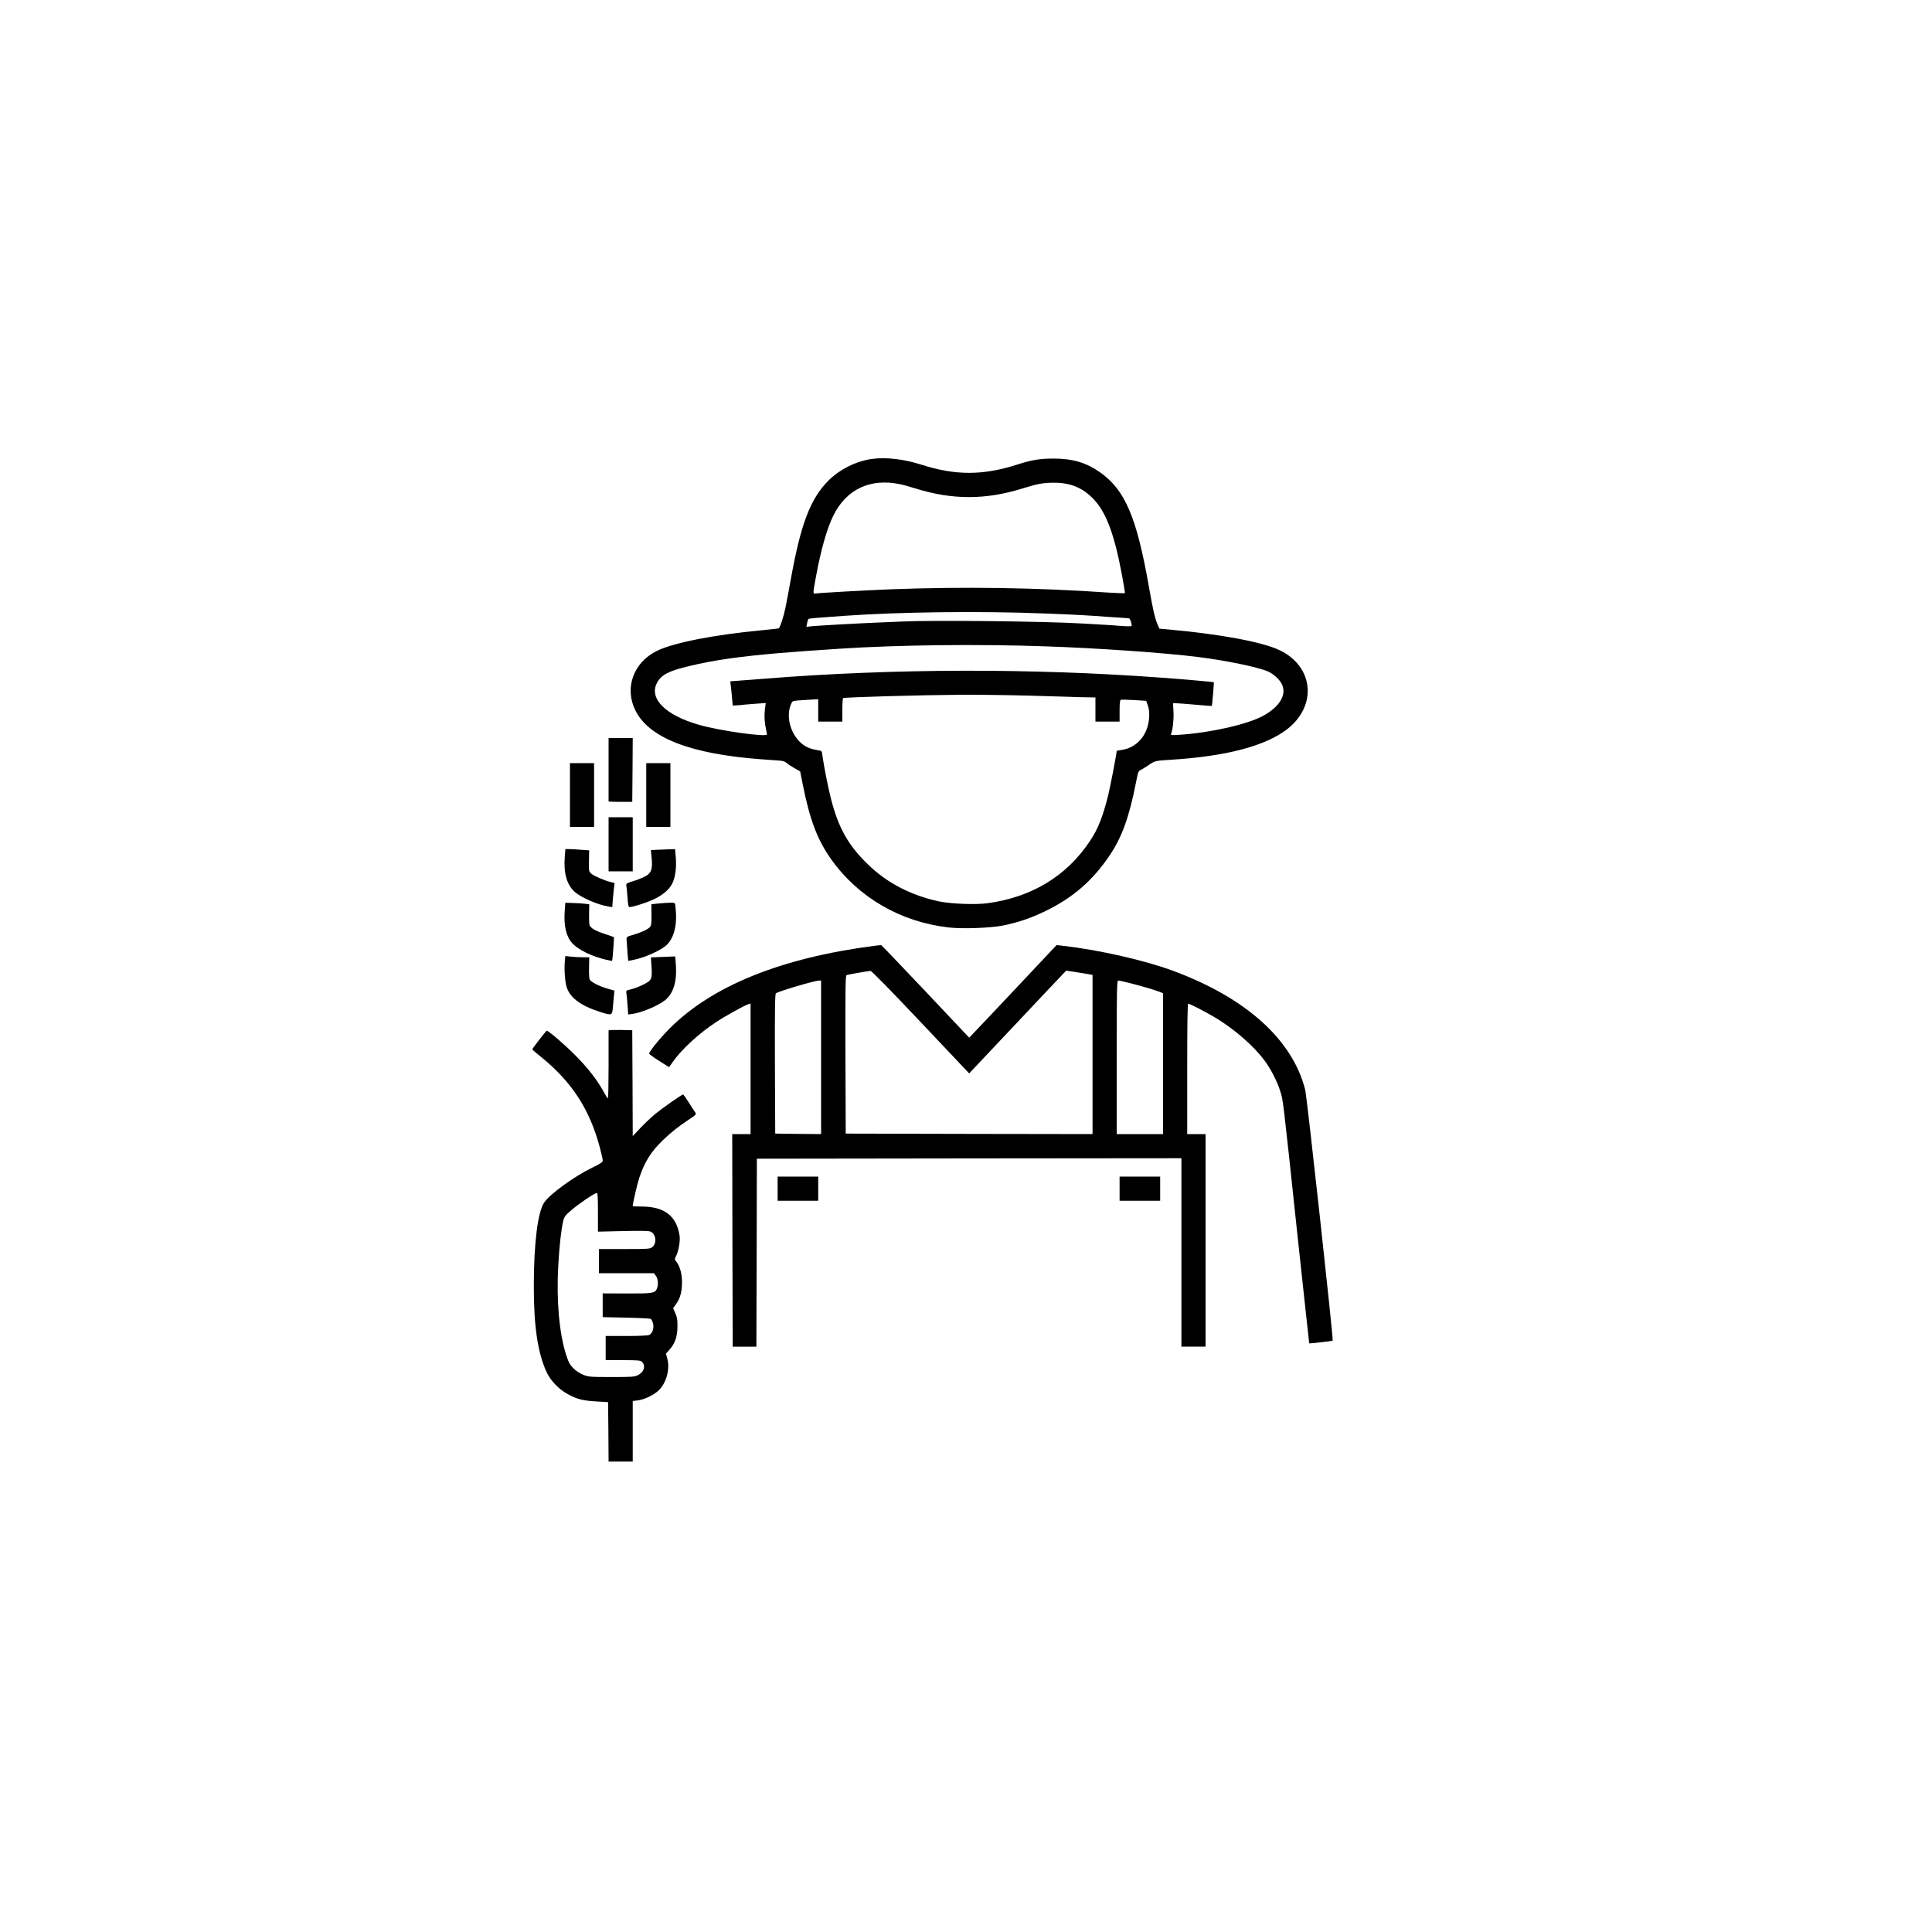 <?xml version="1.0" standalone="no"?>
<!DOCTYPE svg PUBLIC "-//W3C//DTD SVG 20010904//EN"
 "http://www.w3.org/TR/2001/REC-SVG-20010904/DTD/svg10.dtd">
<svg version="1.0" xmlns="http://www.w3.org/2000/svg"
 width="2000pt" height="2000pt" viewBox="0 0 2000 2000"
 preserveAspectRatio="xMidYMid meet">
<g transform="translate(0,2000) scale(0.1,-0.1)"
fill="#000000" stroke="none">
<path d="M9026 15249 c-162 -22 -333 -107 -450 -224 -188 -188 -288 -453 -391
-1030 -20 -110 -44 -241 -55 -291 -19 -92 -55 -200 -68 -208 -4 -3 -86 -12
-182 -21 -488 -46 -910 -129 -1080 -213 -244 -120 -339 -386 -221 -619 142
-283 573 -449 1301 -503 80 -6 167 -12 193 -14 31 -2 55 -10 70 -24 12 -11 49
-36 81 -54 l59 -33 27 -135 c73 -368 153 -578 297 -779 281 -393 716 -645
1213 -702 146 -16 434 -6 564 20 160 33 291 78 441 151 284 138 490 318 664
578 126 187 201 396 272 758 19 101 24 113 48 124 14 6 52 30 84 51 62 43 66
44 227 54 564 35 967 139 1195 309 323 242 289 654 -68 825 -177 86 -623 168
-1174 217 l-71 6 -20 46 c-28 67 -46 146 -92 407 -124 700 -244 981 -496 1161
-145 104 -286 146 -484 147 -147 0 -230 -14 -385 -64 -353 -112 -636 -112
-988 1 -182 58 -364 79 -511 59z m289 -261 c28 -5 100 -25 160 -44 383 -120
729 -120 1115 1 153 48 213 58 325 58 174 -1 301 -56 414 -179 125 -137 207
-358 285 -773 19 -102 33 -188 31 -191 -2 -3 -81 0 -177 6 -739 51 -1485 62
-2238 34 -258 -10 -742 -37 -787 -44 -29 -4 -29 -2 3 170 51 281 117 512 184
643 135 268 380 382 685 319z m1505 -1339 c311 -12 409 -17 654 -35 109 -8
204 -14 211 -14 14 0 38 -71 27 -81 -4 -3 -50 -3 -102 1 -52 5 -144 11 -205
14 -60 4 -146 9 -190 11 -392 24 -1569 36 -1877 21 -62 -3 -178 -8 -258 -11
-181 -7 -654 -33 -699 -40 l-33 -4 7 37 c3 20 10 40 13 44 6 6 73 12 372 33
585 41 1413 51 2080 24z m5 -340 c517 -17 1239 -67 1575 -110 285 -35 622
-105 724 -149 61 -26 125 -86 149 -139 46 -105 -27 -227 -193 -319 -161 -89
-539 -176 -864 -198 -88 -6 -99 -5 -93 8 18 49 29 149 25 228 l-5 90 33 0 c19
0 109 -7 200 -15 92 -9 168 -14 169 -13 3 4 23 242 21 245 -3 4 -313 31 -546
48 -1339 99 -2780 95 -4095 -10 -99 -7 -222 -17 -273 -21 l-92 -7 5 -46 c4
-25 9 -82 13 -126 l7 -79 49 3 c27 1 56 4 65 6 9 1 64 6 122 10 l106 7 -9 -68
c-8 -69 -4 -134 13 -209 4 -22 9 -43 9 -47 1 -32 -490 37 -705 99 -345 99
-518 270 -435 432 42 83 120 125 331 175 253 62 531 101 944 136 212 17 313
25 625 45 600 39 1415 49 2125 24z m-180 -510 c231 -6 432 -12 448 -13 15 -2
77 -3 137 -4 l110 -2 0 -125 0 -125 125 0 125 0 0 110 c0 81 3 112 13 116 7 2
69 1 137 -3 l125 -8 18 -50 c12 -36 16 -70 13 -120 -10 -181 -125 -316 -288
-339 -27 -4 -48 -8 -48 -9 0 -28 -68 -379 -89 -464 -58 -228 -105 -345 -189
-471 -241 -362 -604 -581 -1059 -642 -127 -17 -378 -7 -504 19 -284 61 -531
188 -725 374 -211 201 -316 387 -393 693 -30 116 -73 338 -87 440 -6 52 -7 52
-48 58 -83 13 -136 37 -184 84 -108 105 -147 282 -90 400 15 29 6 27 161 37
l117 7 0 -116 0 -116 125 0 125 0 0 119 c0 66 3 122 8 124 16 10 802 32 1232
35 146 1 454 -3 685 -9z"/>
<path d="M6300 12035 c0 -179 0 -328 0 -331 0 -3 55 -5 123 -5 l122 0 3 330 2
331 -125 0 -125 0 0 -325z"/>
<path d="M5900 11770 l0 -330 125 0 125 0 0 330 0 330 -125 0 -125 0 0 -330z"/>
<path d="M6690 11770 l0 -330 125 0 125 0 0 330 0 330 -125 0 -125 0 0 -330z"/>
<path d="M6300 11260 l0 -280 125 0 125 0 0 280 0 280 -125 0 -125 0 0 -280z"/>
<path d="M5846 11125 c-12 -167 23 -288 106 -360 69 -59 235 -131 345 -149
l41 -7 6 78 c4 43 9 99 12 125 l6 47 -44 11 c-66 17 -168 61 -197 86 -25 22
-26 25 -24 132 l2 109 -82 6 c-45 4 -100 7 -123 7 l-41 0 -7 -85z"/>
<path d="M6797 11203 l-59 -4 7 -73 c11 -112 1 -152 -46 -186 -22 -16 -80 -41
-130 -57 -85 -26 -89 -29 -85 -53 3 -14 8 -69 12 -122 4 -67 10 -98 19 -98 35
0 176 44 250 79 107 50 177 114 204 187 26 68 35 162 26 258 l-7 76 -66 -2
c-37 -1 -93 -3 -125 -5z"/>
<path d="M5846 10569 c-11 -151 14 -262 77 -332 59 -67 204 -138 347 -171 35
-8 65 -14 66 -13 5 5 23 241 19 245 -3 3 -43 17 -89 32 -99 32 -152 62 -163
93 -4 12 -6 66 -5 119 l2 97 -42 5 c-24 3 -80 7 -124 8 l-82 3 -6 -86z"/>
<path d="M6890 10653 c-25 -2 -68 -5 -96 -8 l-51 -6 1 -108 c1 -92 -2 -112
-17 -129 -22 -24 -99 -59 -182 -82 -53 -15 -60 -20 -59 -41 4 -76 16 -224 18
-226 1 -1 40 7 86 18 101 24 251 93 304 140 80 70 117 205 101 373 -7 82 4 74
-105 69z"/>
<path d="M9045 10208 c-954 -124 -1667 -411 -2106 -848 -99 -98 -219 -244
-219 -267 0 -5 46 -39 103 -75 l103 -65 38 53 c89 128 266 292 444 410 89 60
302 178 340 189 l22 6 0 -675 0 -676 -95 0 -95 0 2 -1101 3 -1100 123 0 122 0
3 973 2 973 2198 3 2197 2 0 -975 0 -975 125 0 125 0 0 1100 0 1100 -95 0 -95
0 0 675 c0 452 3 675 10 675 17 0 189 -89 285 -147 199 -121 391 -289 503
-438 67 -90 133 -218 165 -321 30 -95 23 -31 177 -1479 67 -621 122 -1130 123
-1131 4 -4 238 23 243 28 9 10 -266 2523 -285 2598 -132 518 -611 949 -1364
1229 -293 109 -767 217 -1135 259 l-74 9 -410 -436 c-226 -240 -430 -456 -453
-479 l-42 -44 -452 479 c-249 263 -455 479 -459 479 -4 1 -38 -3 -77 -8z m486
-789 l502 -531 27 29 c15 15 224 237 465 493 241 256 454 482 475 503 l37 39
74 -11 c41 -7 102 -16 137 -22 l62 -11 0 -824 0 -824 -1277 2 -1278 3 -3 818
c-2 708 0 818 12 823 16 6 220 42 248 43 11 1 216 -209 519 -530z m-1031 -364
l0 -795 -237 2 -238 3 -3 721 c-2 570 1 724 10 731 26 21 398 131 446 132 l22
1 0 -795z m3193 769 c119 -30 256 -70 310 -91 l37 -15 0 -729 0 -729 -240 0
-240 0 0 795 c0 715 2 795 16 795 8 0 61 -12 117 -26z"/>
<path d="M5848 10059 c-9 -83 -1 -215 17 -274 31 -110 147 -197 343 -259 129
-41 129 -41 137 52 3 42 8 97 11 122 l5 45 -67 19 c-94 27 -181 72 -191 99 -4
12 -7 68 -5 125 l2 102 -57 0 c-32 0 -88 3 -124 6 l-67 7 -4 -44z"/>
<path d="M6827 10093 l-89 -4 6 -87 c9 -139 4 -150 -84 -194 -41 -21 -99 -43
-128 -49 -49 -12 -53 -14 -48 -38 3 -14 8 -70 12 -125 l7 -98 43 6 c95 13 257
80 335 139 87 67 127 189 116 361 -4 50 -6 92 -7 94 0 1 -17 1 -37 0 -21 -1
-78 -4 -126 -5z"/>
<path d="M6300 9333 c0 -4 0 -164 0 -355 0 -192 -3 -348 -7 -348 -5 0 -24 31
-44 68 -66 121 -162 245 -289 373 -114 115 -281 259 -300 259 -7 0 -150 -184
-150 -194 0 -2 42 -38 93 -79 320 -260 503 -544 608 -941 16 -61 29 -120 29
-131 -1 -15 -25 -32 -108 -72 -188 -91 -439 -273 -499 -362 -66 -98 -106 -417
-107 -851 -1 -432 40 -704 134 -908 42 -89 132 -181 229 -230 94 -49 144 -61
291 -70 l115 -7 3 -307 2 -308 125 0 125 0 0 314 0 313 51 6 c63 8 149 46 205
93 87 71 133 224 102 340 l-14 51 37 42 c57 63 82 138 82 241 1 67 -4 96 -22
136 l-23 52 31 43 c42 58 61 127 61 225 0 88 -21 165 -59 214 -19 24 -19 25
-1 60 25 50 43 155 35 209 -31 203 -158 301 -392 301 -51 0 -93 2 -93 4 0 30
47 232 69 297 56 165 119 265 242 385 90 86 162 143 277 219 70 47 72 49 58
71 -9 12 -38 58 -67 103 -28 45 -54 81 -58 81 -13 0 -211 -139 -286 -200 -39
-32 -108 -97 -153 -144 l-82 -87 -2 548 -3 548 -122 3 c-68 1 -123 -1 -123 -5z
m-110 -1883 l0 -200 258 6 c178 4 266 3 285 -5 58 -23 70 -122 19 -161 -23
-19 -41 -20 -288 -20 l-264 0 0 -125 0 -125 284 0 285 0 20 -26 c24 -30 28
-97 10 -137 -20 -44 -45 -48 -311 -47 l-249 1 0 -123 0 -123 243 -5 c134 -3
249 -9 255 -13 7 -4 17 -25 23 -47 12 -46 -5 -101 -38 -119 -13 -7 -101 -11
-236 -11 l-216 0 0 -125 0 -125 179 0 c150 0 182 -3 195 -16 43 -42 24 -107
-39 -139 -37 -18 -60 -20 -275 -20 -221 0 -238 2 -292 23 -35 14 -76 41 -103
68 -37 38 -49 60 -75 141 -71 221 -101 562 -81 917 11 208 30 375 52 469 10
41 21 56 83 109 76 66 242 178 263 178 10 0 13 -44 13 -200z"/>
<path d="M8050 7695 l0 -125 210 0 210 0 0 125 0 125 -210 0 -210 0 0 -125z"/>
<path d="M11590 7695 l0 -125 210 0 210 0 0 125 0 125 -210 0 -210 0 0 -125z"/>
</g>
</svg>
